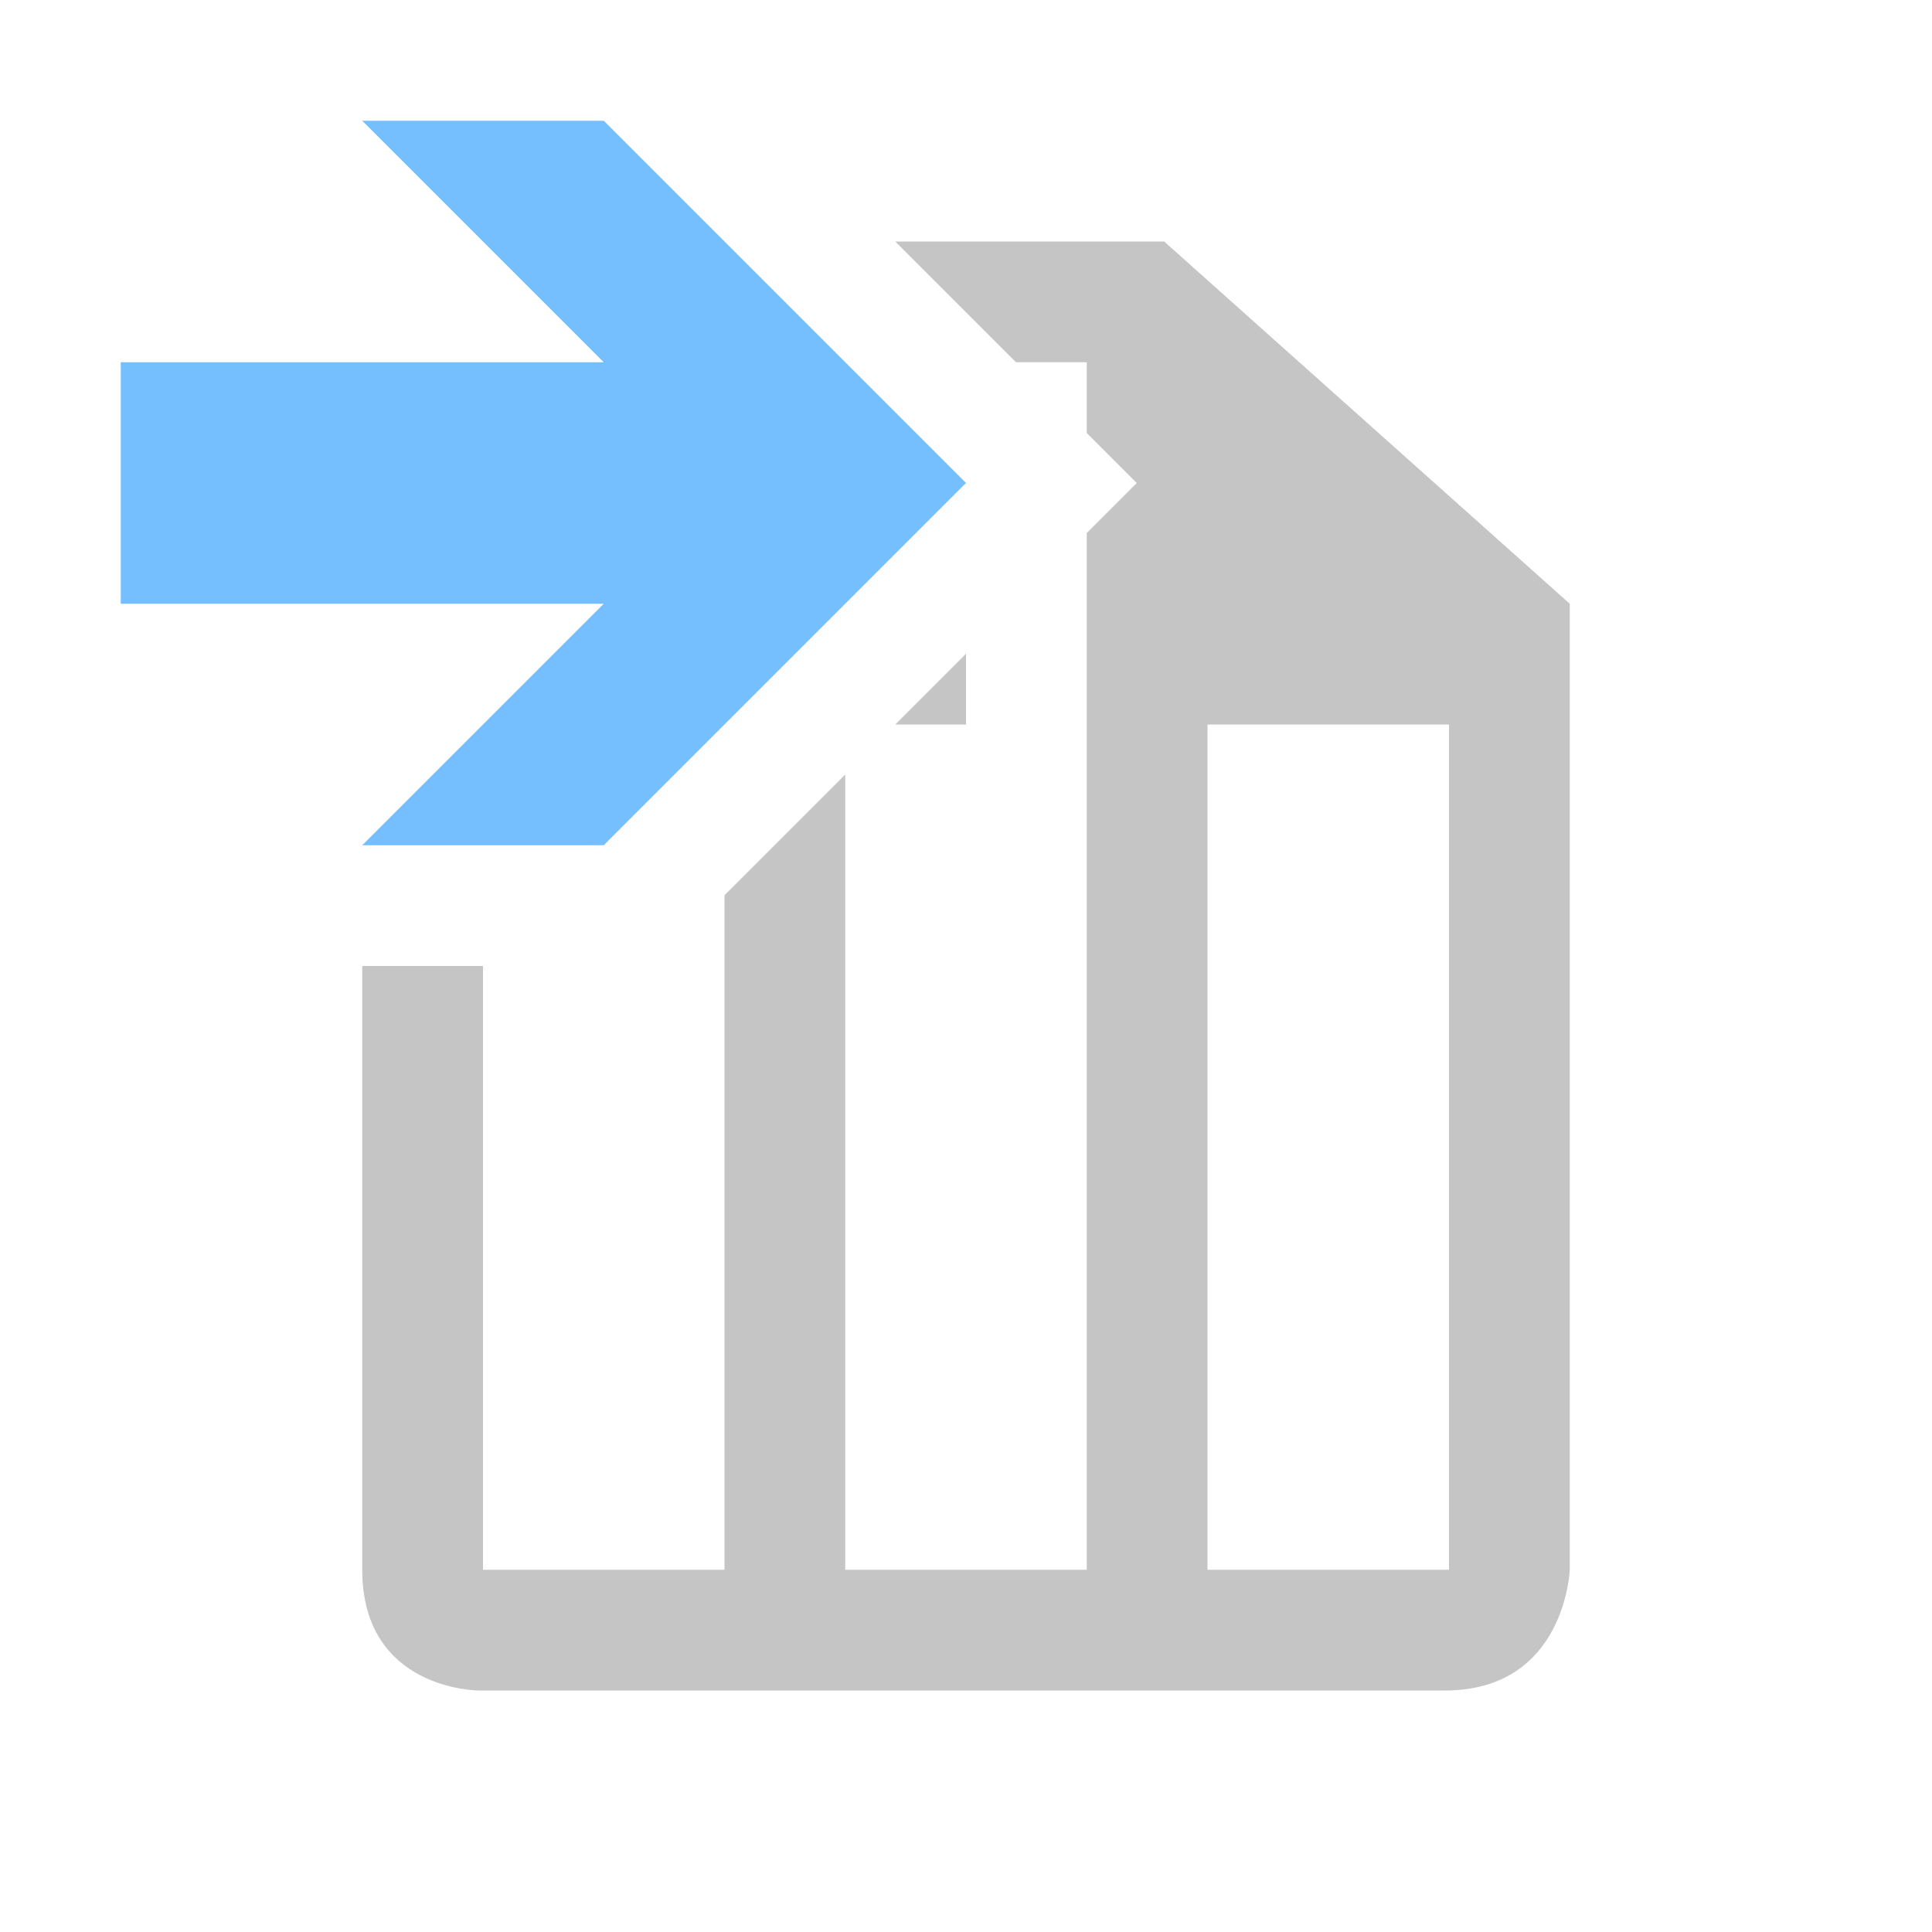 <svg xmlns="http://www.w3.org/2000/svg" viewBox="0 0 16 16">
    <style>
        .icon-canvas-transparent {
            opacity: 0;
            fill: #2d2d30;
        }
        .icon-vs-out {
            fill: #2d2d30;
        }
        .icon-vs-bg {
            fill: #c5c5c5;
        }
        .icon-vs-fg {
            fill: #2b282e;
        }
        .icon-vs-action-blue {
            fill: #75beff;
        }
    </style>
    <path class="icon-canvas-transparent" d="M16 16H0V0h16v16z" id="canvas" />
    <path
        class="icon-vs-out"
        d="M14 4.552V13c-.028.825-.593 2-2.035 2h-8C3.012 15 2 14.299 2 13V8H.586l2-2H0V2h2.586l-2-2h4.828l1 1h3.608L14 4.552z"
        id="outline"
        style="display: none" />
    <path
        class="icon-vs-fg"
        d="M9 3.586L8.414 3H9v.586zM12 6h-2v7h2V6zm-6 7V7.414L5.414 8H4v5h2zm1 0h2V4.414l-1 1V6h-.586L7 6.414V13z"
        id="iconFg"
        style="display: none" />
    <path
        class="icon-vs-bg"
        d="M8 5.414V6h-.586L8 5.414zM13 5v8s-.035 1-1.035 1h-8S3 14 3 13V8h1v5h2V7.414l1-1V13h2V4.414L9.414 4 9 3.586V3h-.586l-1-1h2.227L13 5zm-1 1h-2v7h2V6z"
        id="iconBg" />
    <path class="icon-vs-action-blue" d="M8 4L5 7H3l2-2H1V3h4L3 1h2l3 3z" id="colorAction" />
</svg>
